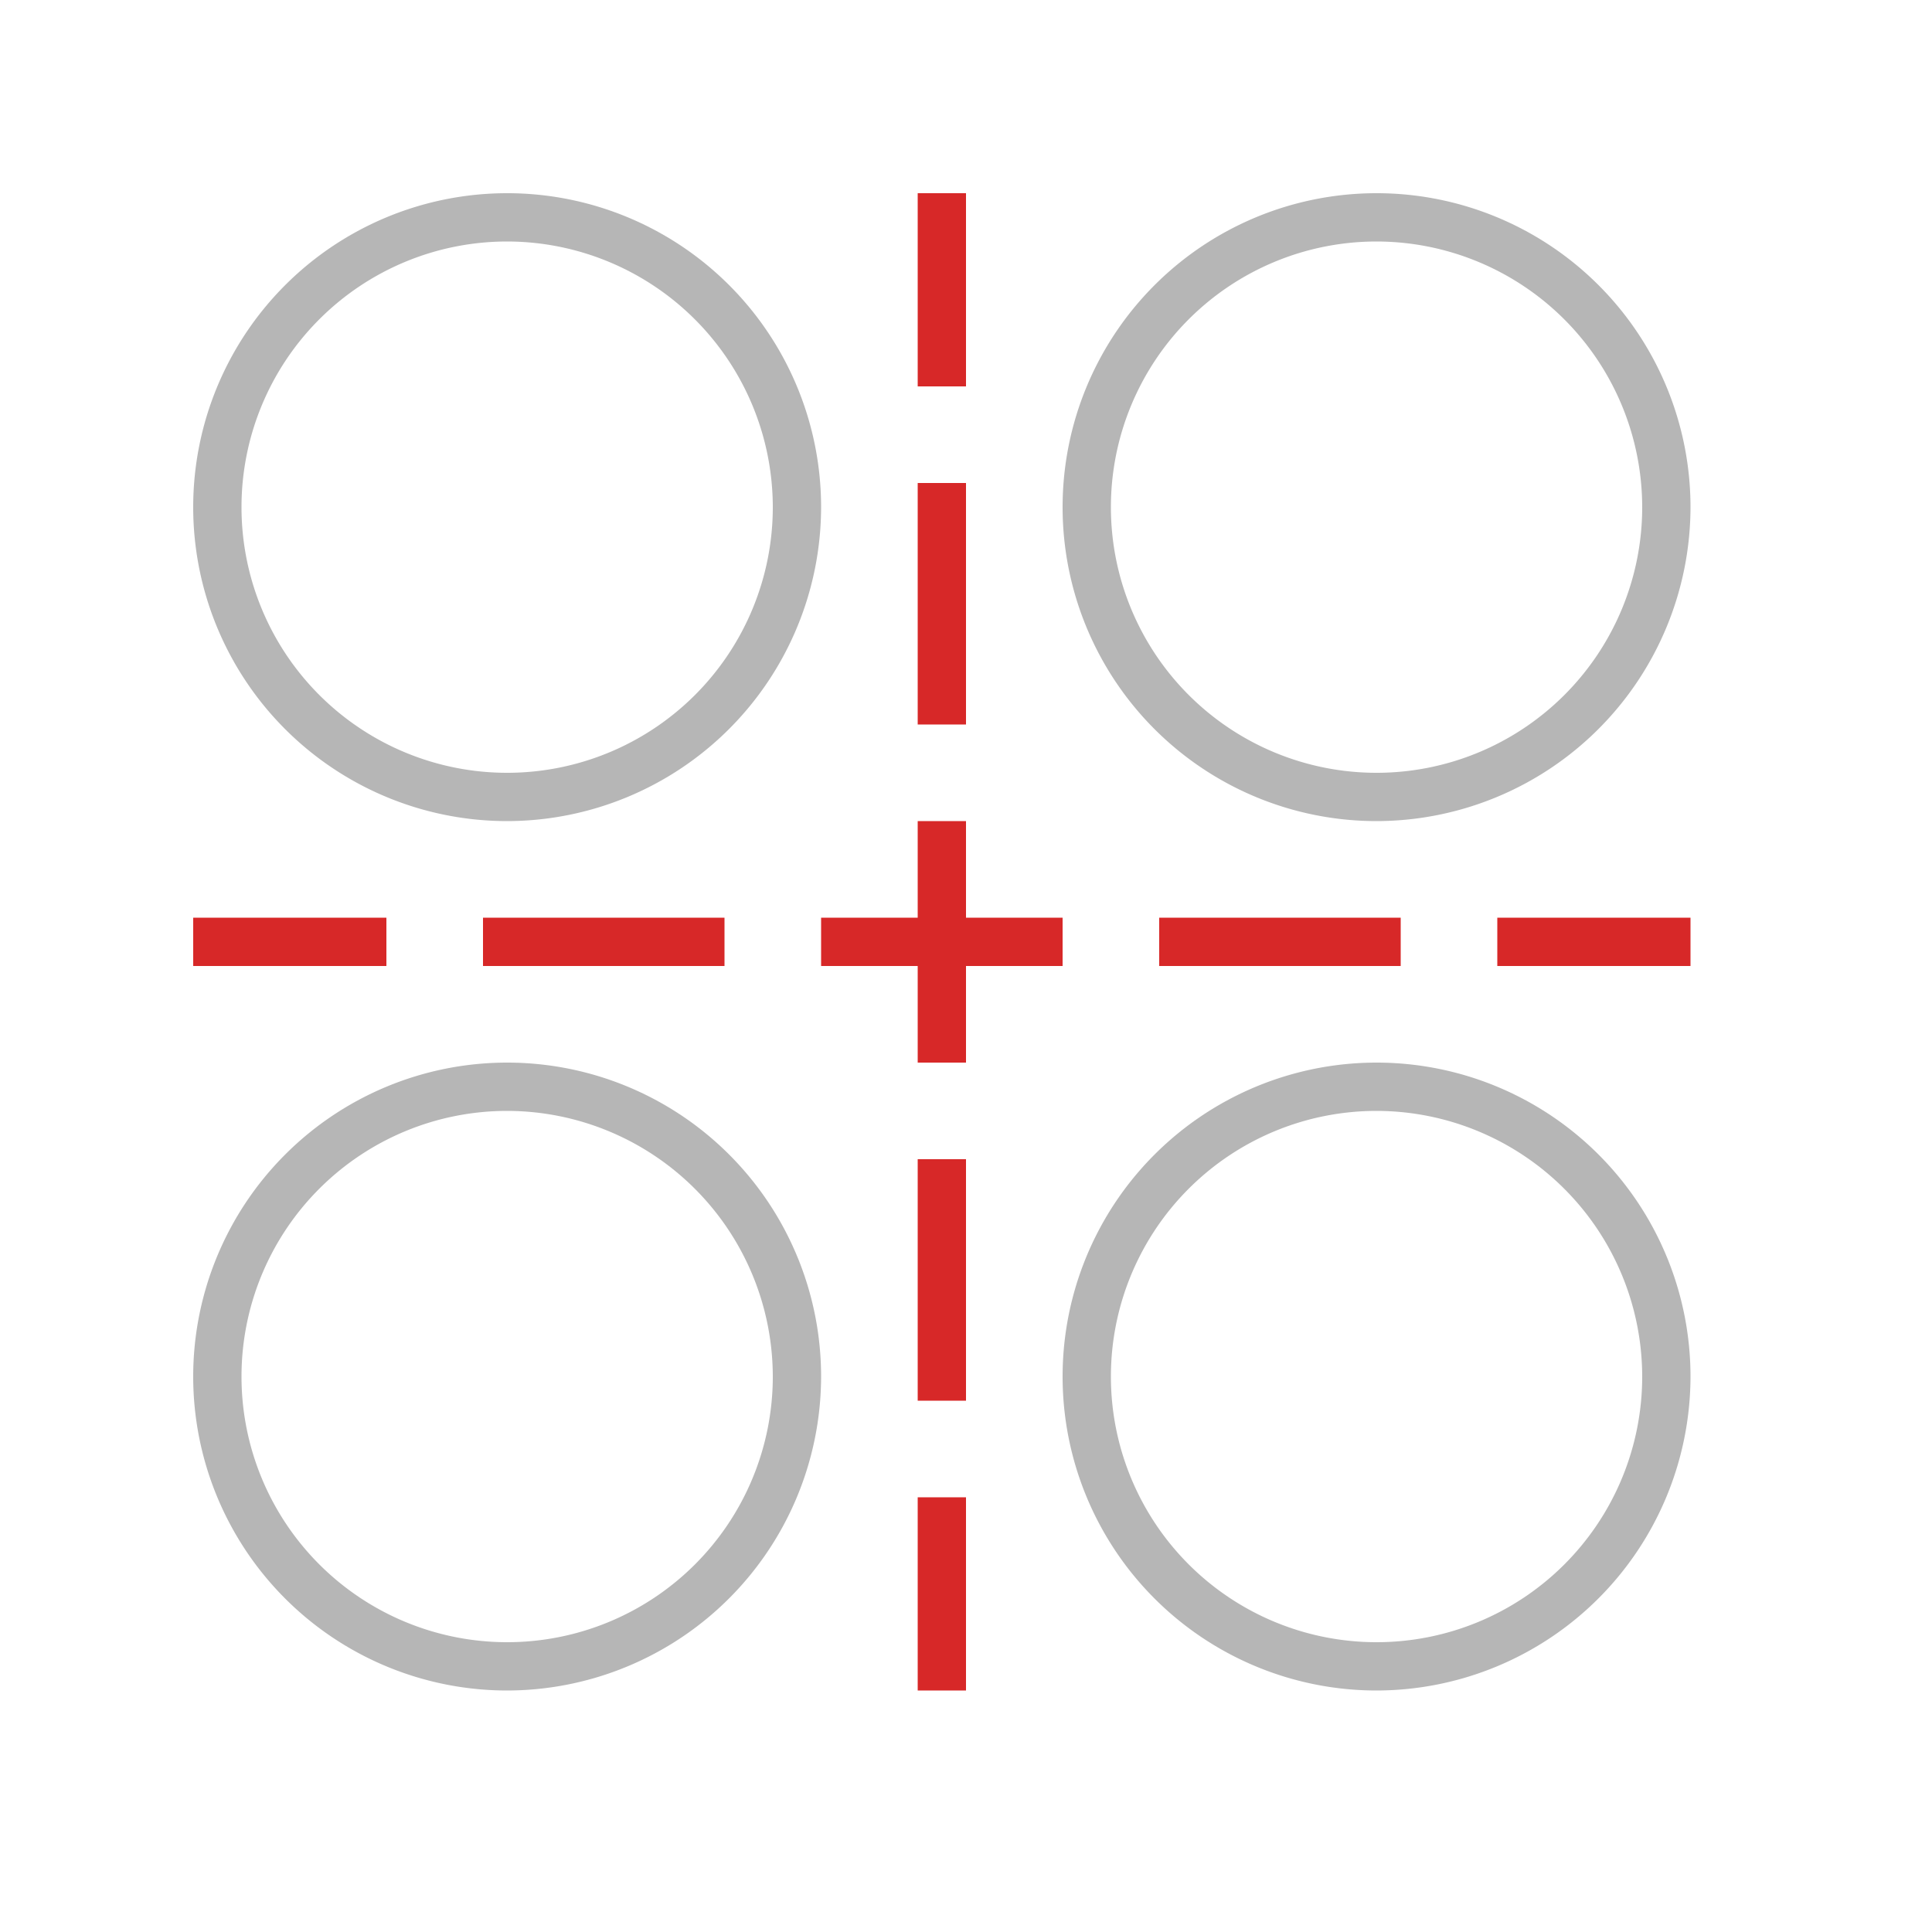 <svg xmlns="http://www.w3.org/2000/svg" width="40" height="40" viewBox="0 0 40 40"><path d="M24,19h5v1H24Zm7,0v1h4V19ZM10,20h5V19H10ZM4,20H8V19H4Zm15,9h1V24H19Zm0,6h1V31H19Zm1-18H19v2H17v1h2v2h1V20h2V19H20Zm0-7H19v5h1Zm0-6H19V8h1Z" style="fill:#d72828"/><path d="M28.5,17A6.5,6.5,0,1,1,35,10.5,6.508,6.508,0,0,1,28.5,17Zm0-12A5.5,5.5,0,1,0,34,10.5,5.506,5.506,0,0,0,28.5,5Zm-18,12A6.5,6.5,0,1,1,17,10.5,6.508,6.508,0,0,1,10.5,17Zm0-12A5.5,5.5,0,1,0,16,10.5,5.506,5.506,0,0,0,10.5,5Zm0,30A6.5,6.5,0,1,1,17,28.5,6.508,6.508,0,0,1,10.5,35Zm0-12A5.5,5.5,0,1,0,16,28.5,5.507,5.507,0,0,0,10.5,23Zm18,12A6.5,6.5,0,1,1,35,28.5,6.508,6.508,0,0,1,28.5,35Zm0-12A5.5,5.5,0,1,0,34,28.5,5.507,5.507,0,0,0,28.5,23Z" style="fill:#b6b6b6"/></svg>